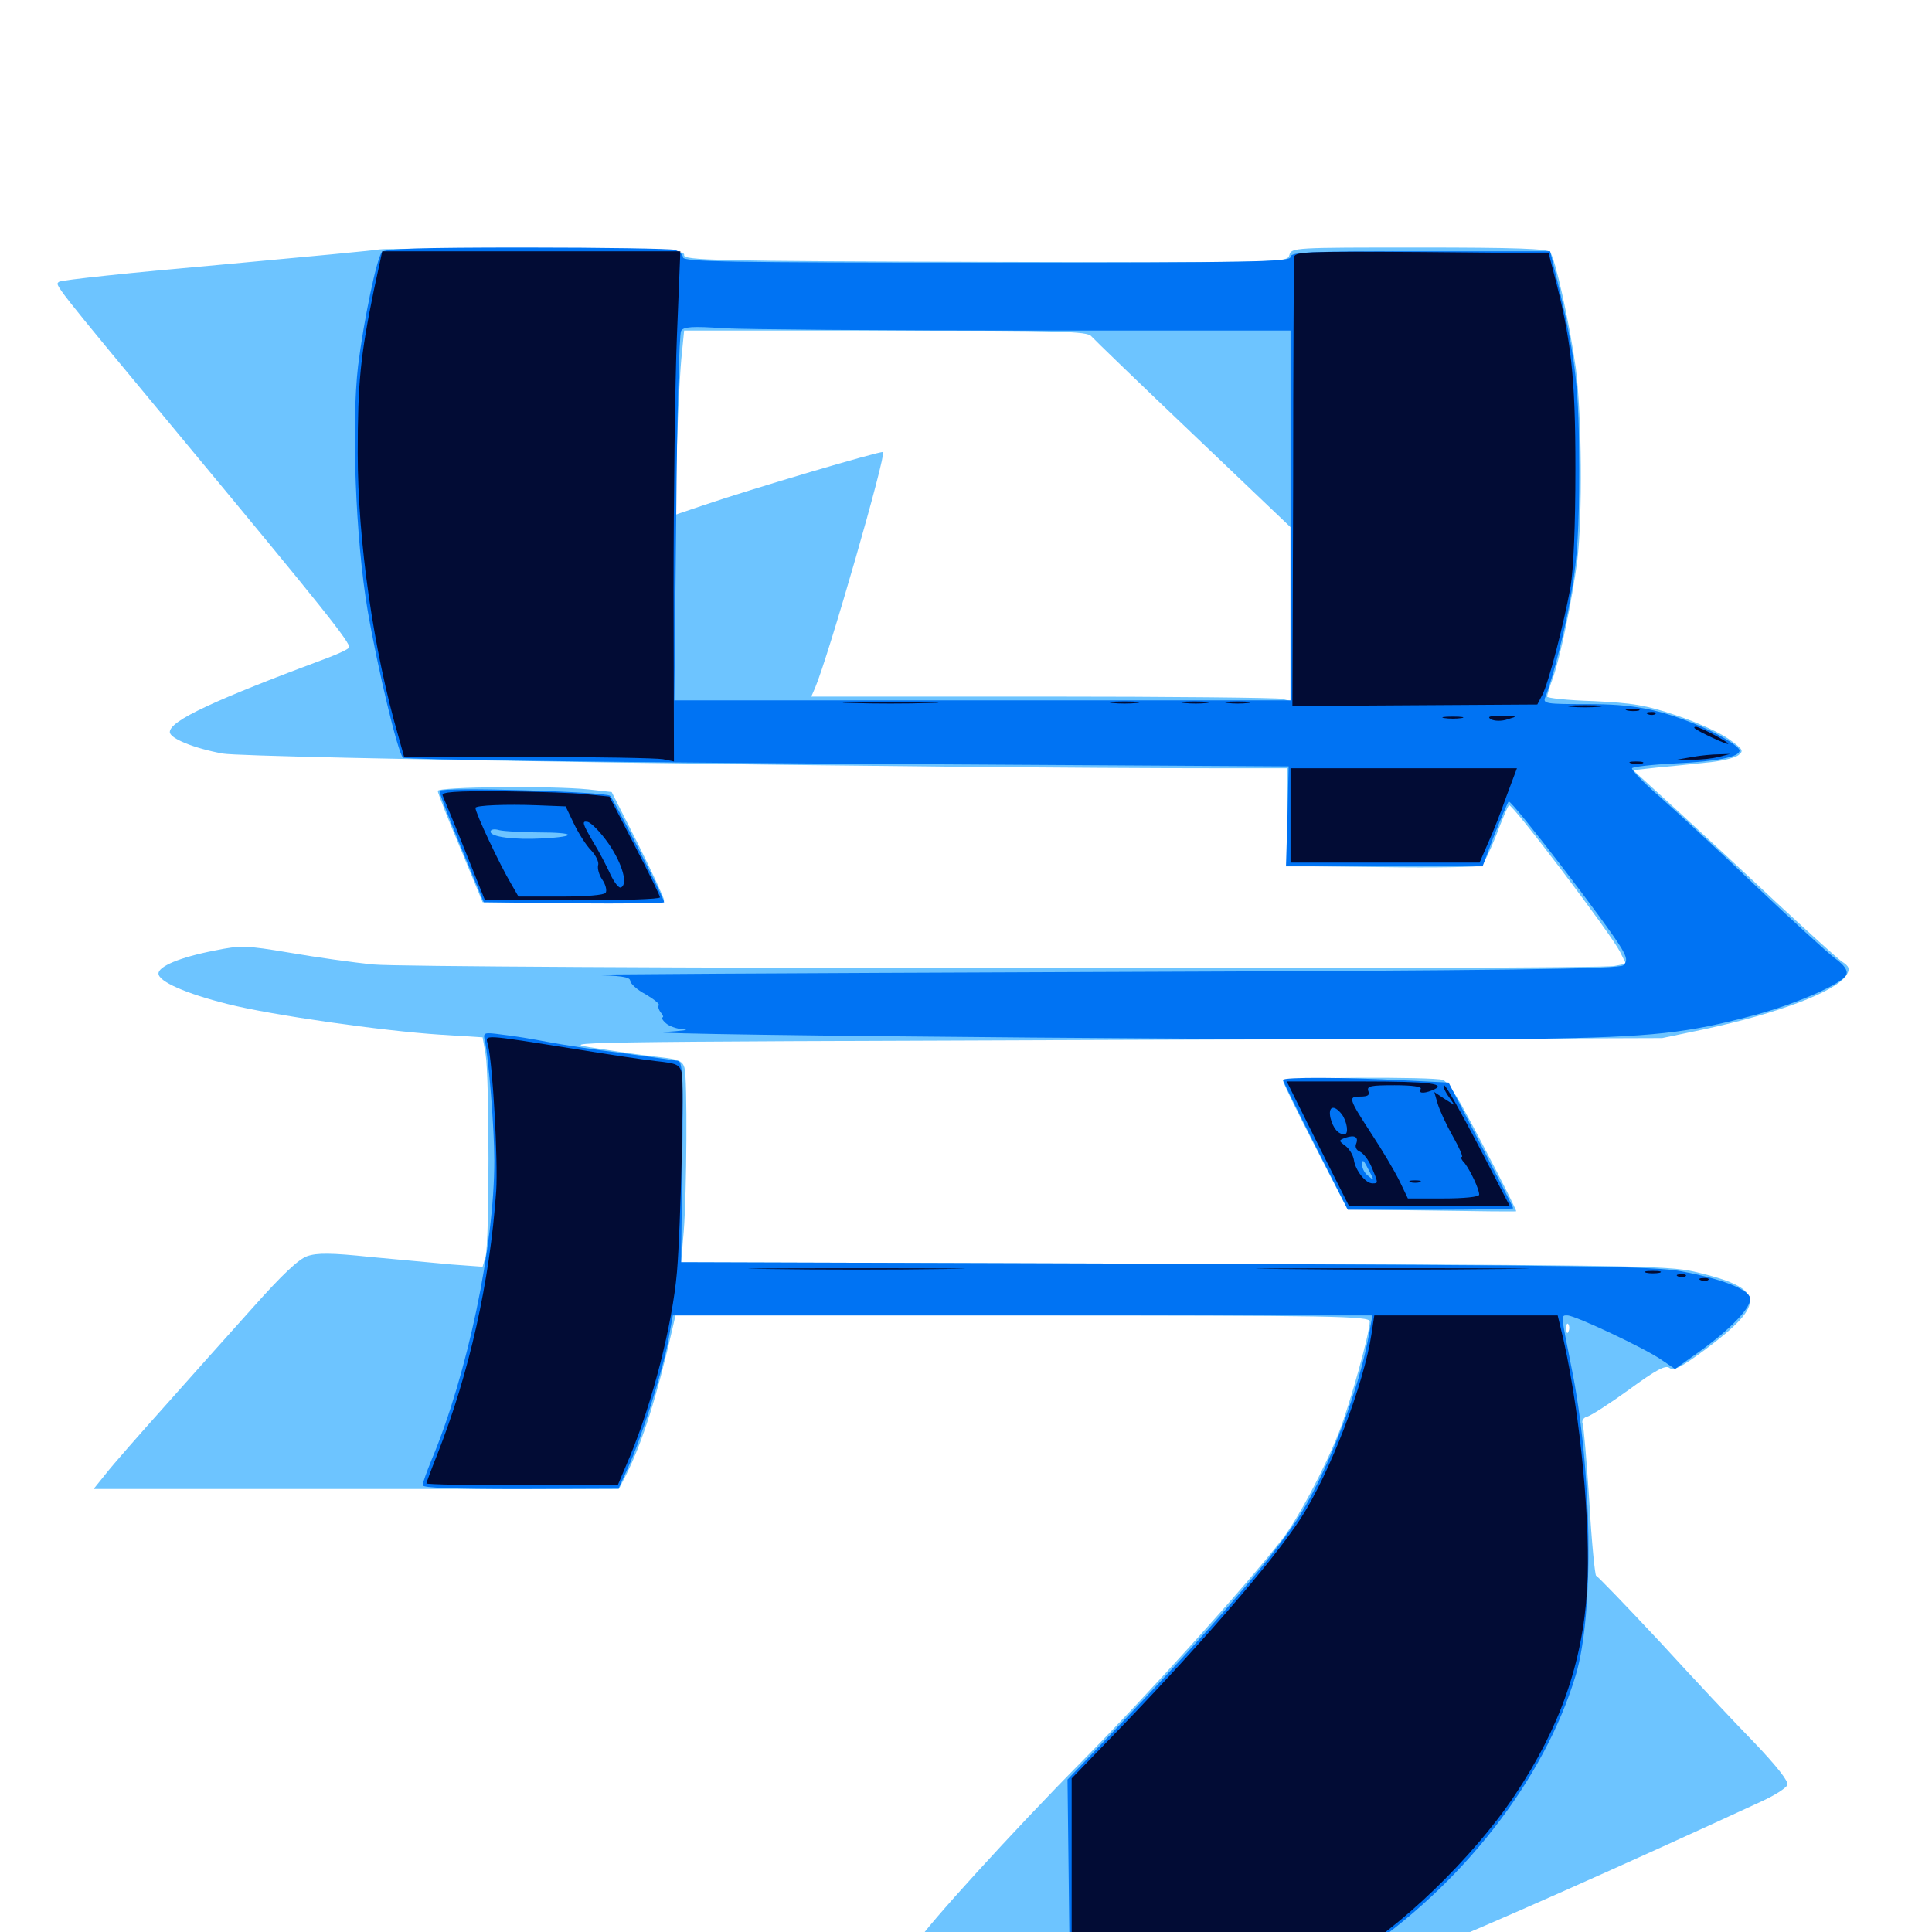 <svg xmlns="http://www.w3.org/2000/svg" viewBox="0 -1000 1000 1000">
	<path fill="#6dc4ff" d="M196.289 -870.898C195.312 -870.508 157.812 -866.992 113.281 -862.891C68.75 -858.984 31.445 -855.078 30.469 -854.102C28.516 -852.344 26.172 -855.078 95.703 -771.289C167.383 -684.961 181.836 -666.797 180.664 -664.844C180.078 -663.867 175.391 -661.719 170.312 -659.766C110.547 -637.5 87.891 -626.953 87.891 -621.094C87.891 -617.773 100.391 -612.695 115.234 -609.961C128.516 -607.617 476.367 -602.344 634.375 -602.344H666.016V-576.953V-551.758L715.43 -551.172C742.383 -550.781 765.625 -551.172 766.797 -551.953C767.969 -552.734 771.289 -559.766 774.414 -567.578C777.344 -575.391 780.273 -582.422 781.055 -583.203C782.422 -584.57 833.594 -516.992 838.477 -507.422L841.602 -501.172L835.547 -500C825.586 -498.047 213.672 -498.633 193.359 -500.781C183.203 -501.758 163.672 -504.492 150.195 -506.836C126.953 -510.742 124.609 -510.742 111.133 -508.008C92.969 -504.492 82.031 -499.805 82.031 -496.094C82.031 -491.992 96.094 -485.742 117.969 -480.273C140.43 -474.609 197.656 -466.406 227.93 -464.453L249.805 -463.086L251.367 -454.102C253.32 -442.383 253.32 -357.031 251.367 -349.805L249.805 -344.336L233.789 -345.508C225 -346.289 206.055 -348.047 191.602 -349.414C171.289 -351.562 164.062 -351.562 158.984 -349.805C154.492 -348.242 145.703 -339.844 131.445 -323.828C119.727 -310.742 99.219 -287.891 85.742 -272.656C72.266 -257.617 58.203 -241.602 54.883 -237.305L48.438 -229.297H184.375H320.312L324.219 -236.914C332.617 -253.711 340.039 -277.148 348.438 -313.867L349.609 -319.141H529.297C691.211 -319.141 708.984 -318.75 708.984 -316.016C708.984 -309.961 698.828 -273.633 693.164 -258.984C685.547 -239.648 671.68 -213.672 663.672 -203.32C644.141 -178.32 596.094 -125 560.352 -88.672C524.805 -52.734 478.125 -1.367 475.586 4.297C474.023 7.617 473.242 12.109 473.828 14.258C475 18.164 476.562 18.359 554.297 19.727C680.469 22.07 710.547 20.312 740.234 8.594C764.648 -0.977 843.75 -36.133 911.719 -67.578C918.555 -70.703 924.414 -74.414 925.195 -76.172C925.781 -77.93 919.922 -85.547 908.008 -98.047C897.852 -108.398 875.586 -132.227 858.594 -150.781C841.406 -169.141 826.758 -184.375 826.172 -184.375C825.586 -184.375 823.828 -201.562 822.656 -222.461C821.289 -243.555 819.727 -261.719 819.141 -263.281C818.555 -264.648 819.727 -266.406 821.68 -266.797C823.633 -267.383 833.398 -273.633 843.359 -280.859C857.227 -291.016 862.109 -293.555 864.062 -291.992C866.211 -290.234 870.312 -292.383 882.227 -301.172C915.039 -325.586 913.867 -333.203 876.953 -341.797C863.477 -344.922 841.992 -345.312 607.422 -345.898L352.539 -346.68L353.906 -362.695C355.469 -382.617 355.859 -441.602 354.297 -447.266C353.32 -450.781 351.172 -451.758 342.188 -452.734C336.133 -453.32 320.898 -455.469 308.594 -457.422C286.523 -460.742 291.016 -460.742 573.242 -461.719L860.352 -462.695L881.836 -467.188C920.898 -475.586 950.781 -486.914 955.859 -495.508C957.617 -498.438 957.227 -499.805 953.32 -502.344C950.781 -504.102 935.547 -517.969 919.336 -533.008C903.32 -548.047 880.078 -569.531 867.773 -580.859L845.312 -601.367L857.812 -602.734C864.453 -603.32 875.977 -604.492 883.203 -605.273C890.234 -605.859 897.656 -607.617 899.609 -608.984C902.734 -611.328 902.344 -612.109 894.922 -617.383C890.43 -620.703 878.32 -626.172 867.773 -629.688C851.562 -635.156 844.922 -636.133 824.805 -637.109C811.523 -637.5 800.781 -638.672 800.781 -639.453C800.781 -640.234 802.148 -644.727 803.906 -649.414C807.812 -660.742 813.672 -689.258 816.406 -709.766C819.141 -733.008 818.75 -784.961 815.625 -809.57C812.305 -833.203 805.078 -865.82 802.344 -869.531C800.781 -871.289 784.766 -871.875 734.375 -871.875C669.922 -871.875 668.359 -871.875 667.383 -867.969C666.406 -864.062 665.039 -864.062 509.961 -864.453C370.508 -864.844 353.516 -865.234 354.102 -867.969C354.492 -870.508 345.508 -870.898 276.367 -871.289C233.398 -871.484 197.461 -871.289 196.289 -870.898ZM564.844 -825.977C566.211 -824.414 590.039 -801.367 617.773 -775L667.969 -727.148V-682.031V-637.109L663.672 -638.281C661.133 -638.867 605.273 -639.453 539.648 -639.453H419.922L421.875 -643.945C428.711 -659.961 458.984 -765.234 457.031 -766.016C455.469 -766.602 389.258 -747.07 363.477 -738.281L349.023 -733.398L350.391 -769.336C350.977 -789.062 352.148 -810.547 352.93 -816.992L354.102 -828.906H458.203C548.828 -828.906 562.695 -828.516 564.844 -825.977ZM811.914 -310.938C811.328 -309.375 810.742 -309.961 810.742 -312.109C810.547 -314.258 811.133 -315.43 811.719 -314.648C812.305 -314.062 812.5 -312.305 811.914 -310.938ZM226.562 -590.625C226.562 -589.648 231.836 -576.172 238.281 -560.938L249.805 -533.008L296.875 -532.422C328.125 -532.227 343.75 -532.617 343.75 -533.984C343.75 -535.156 337.695 -548.242 330.273 -563.086L316.602 -590.039L304.492 -591.406C285.352 -593.359 226.562 -592.773 226.562 -590.625ZM664.062 -440.625C664.062 -439.648 671.484 -424.414 680.664 -406.641L697.461 -374.023L740.82 -373.438C764.648 -373.047 784.375 -372.852 784.766 -373.047C785.352 -373.242 767.383 -408.203 756.641 -427.734C752.93 -434.375 748.633 -440.43 746.875 -441.016C742.188 -442.773 664.062 -442.383 664.062 -440.625Z"/>
	<path fill="#0073f3" d="M197.656 -869.531C194.922 -866.211 188.281 -834.18 185.352 -810.742C181.836 -780.859 183.984 -721.484 190.234 -684.375C195.508 -653.711 205.859 -610.547 208.594 -607.812C209.57 -606.836 313.086 -605.469 438.672 -604.688L666.992 -603.32L666.406 -577.539L665.625 -551.562H716.406H767.383L773.438 -567.773C776.953 -576.562 780.273 -584.375 780.859 -585.156C782.227 -586.328 832.422 -520.898 839.258 -509.18C842.188 -504.102 842.383 -502.539 840.234 -500.391C838.281 -498.438 783.594 -497.656 560.938 -496.875C408.789 -496.289 293.555 -495.703 305.273 -495.312C321.094 -495.117 326.172 -494.336 326.172 -492.383C326.172 -491.016 329.688 -487.695 334.18 -485.352C338.477 -482.812 341.602 -480.273 341.016 -479.688C340.43 -479.102 340.82 -477.539 341.992 -475.977C343.164 -474.609 343.555 -473.438 342.969 -473.438C342.188 -473.438 342.773 -472.07 344.531 -470.508C346.094 -468.945 350.391 -467.383 353.906 -467.188C357.422 -466.992 352.93 -466.406 343.75 -465.82C319.922 -464.258 724.805 -460.938 794.531 -462.305C856.055 -463.281 873.242 -465.234 908.203 -474.609C930.078 -480.469 953.906 -491.016 955.664 -495.508C956.445 -497.852 954.688 -500.391 949.609 -504.102C945.703 -507.031 926.953 -524.219 908.203 -541.992C889.453 -559.961 867.188 -580.469 858.984 -587.695C850.586 -594.922 844.336 -601.562 844.727 -602.344C845.117 -603.125 855.469 -604.297 867.578 -604.883C888.672 -605.859 900.391 -608.203 900.391 -611.523C900.391 -613.672 889.062 -620.508 878.906 -624.609C857.812 -633.203 845.117 -635.547 821.484 -635.547C800.391 -635.547 798.438 -635.742 799.805 -639.062C804.102 -650 810.742 -676.562 813.672 -695.117C816.406 -711.133 817.383 -726.953 817.383 -756.641C817.383 -798.633 815.625 -813.281 807.422 -849.023L802.344 -869.922H735.156C676.758 -869.922 667.969 -869.531 667.969 -866.992C667.969 -864.453 649.219 -864.062 510.742 -864.062C378.125 -864.062 353.516 -864.453 353.516 -866.797C353.516 -868.164 351.562 -869.922 349.219 -870.703C346.68 -871.289 312.109 -871.875 272.266 -871.875C216.602 -871.875 199.219 -871.289 197.656 -869.531ZM531.641 -828.906H667.969V-733.203V-637.5H508.594H349.023L350 -731.836C350.391 -783.594 351.562 -827.344 352.539 -828.711C353.711 -830.859 358.398 -831.25 374.609 -830.078C385.938 -829.492 456.445 -828.906 531.641 -828.906ZM227.539 -590.625C227.148 -590.039 232.227 -576.953 238.672 -561.328L250.391 -533.008L297.07 -532.422C322.852 -532.227 343.75 -532.422 343.75 -533.008C343.75 -535.156 317.969 -585.742 315.82 -588.086C313.477 -590.234 228.906 -592.773 227.539 -590.625ZM279.102 -569.141C298.047 -569.141 299.219 -566.992 280.859 -566.016C266.016 -565.234 253.906 -566.797 253.906 -569.531C253.906 -570.703 255.859 -571.094 258.398 -570.312C260.742 -569.727 270.117 -569.141 279.102 -569.141ZM295.508 -556.055C296.68 -556.641 295.703 -557.031 292.969 -557.031C290.234 -557.031 289.258 -556.641 290.625 -556.055C291.797 -555.664 294.141 -555.664 295.508 -556.055ZM250.977 -461.328C252.93 -452.344 255.859 -415.82 255.859 -399.414C255.859 -355.078 241.992 -288.867 223.438 -244.531C220.898 -238.281 218.75 -232.422 218.75 -231.25C218.75 -229.883 234.961 -229.297 269.531 -229.297L320.117 -229.492L325 -240.234C331.836 -255.078 342.969 -290.234 345.898 -306.055L348.242 -319.141H529.297H710.352L708.594 -309.18C703.516 -281.445 689.062 -242.969 674.219 -217.969C661.914 -197.266 628.32 -158.203 573.633 -100.977L552.539 -78.906L553.125 -29.492L553.711 19.727H622.266H690.82L702.344 12.109C756.25 -23.633 799.219 -78.516 815.625 -133.008C825.195 -164.844 824.219 -239.453 813.281 -292.773C807.812 -320.312 807.812 -319.141 811.328 -319.141C815.234 -319.141 851.367 -302.148 859.766 -296.289L866.992 -291.406L879.297 -300.195C895.703 -311.914 906.836 -323.633 905.859 -328.125C905.078 -332.617 891.211 -338.086 870.117 -341.992C856.836 -344.531 817.578 -345.117 603.516 -345.898L352.539 -346.68L353.125 -398.438C353.711 -440.234 353.32 -450.195 351.172 -450.781C349.805 -451.172 336.719 -452.93 322.266 -454.883C307.812 -456.641 290.234 -459.375 283.203 -460.742C276.172 -462.109 265.82 -463.867 260.156 -464.453C250.195 -465.82 250 -465.625 250.977 -461.328ZM664.062 -441.016C664.062 -440.43 671.68 -425 680.859 -406.836L697.656 -373.828H740.43C764.062 -373.828 783.203 -374.219 783.203 -374.609C783.203 -375.195 775.586 -390.039 766.406 -407.617L749.805 -439.648L726.172 -440.82C697.07 -442.383 664.062 -442.578 664.062 -441.016ZM728.516 -427.734C721.484 -429.102 701.367 -429.688 703.516 -428.125C704.883 -427.344 711.719 -426.758 718.75 -426.758C725.781 -426.953 730.078 -427.344 728.516 -427.734ZM720.117 -415.625C720.898 -416.211 719.727 -416.797 717.578 -416.602C715.43 -416.602 714.844 -416.016 716.406 -415.43C717.773 -414.844 719.531 -415.039 720.117 -415.625ZM722.07 -411.719C722.852 -412.305 721.68 -412.891 719.531 -412.695C717.383 -412.695 716.797 -412.109 718.359 -411.523C719.727 -410.938 721.484 -411.133 722.07 -411.719ZM708.984 -393.359C711.328 -388.867 711.328 -388.672 708.398 -391.211C706.445 -392.578 705.078 -395.117 705.078 -396.875C705.078 -400.391 705.664 -400 708.984 -393.359ZM757.227 -394.141C758.008 -394.727 756.836 -395.312 754.688 -395.117C752.539 -395.117 751.953 -394.531 753.516 -393.945C754.883 -393.359 756.641 -393.555 757.227 -394.141ZM733.984 -391.992C735.742 -392.578 734.18 -392.969 730.469 -392.969C726.758 -392.969 725.195 -392.578 727.148 -391.992C728.906 -391.602 732.031 -391.602 733.984 -391.992Z"/>
	<path fill="#020c35" d="M193.555 -850C186.523 -815.82 185.156 -801.758 185.156 -765.43C185.156 -719.922 193.359 -662.891 206.25 -618.75L209.18 -608.203H273.242C308.594 -608.203 340.039 -607.617 343.164 -607.031L348.828 -605.859L348.633 -694.531C348.633 -743.164 349.414 -802.539 350.391 -826.562L352.148 -869.922H275H197.852ZM669.727 -866.602C669.727 -864.648 669.336 -811.719 669.336 -748.828L668.945 -634.57L732.422 -634.961L795.703 -635.352L798.242 -640.234C801.562 -646.484 809.375 -676.953 812.891 -696.094C814.453 -705.664 815.43 -727.148 815.43 -757.617C815.43 -805.273 813.281 -824.414 804.102 -859.18L801.562 -868.945L735.742 -869.531C674.023 -869.922 669.922 -869.727 669.727 -866.602ZM441.016 -636.133C429.883 -636.328 438.867 -636.719 460.938 -636.719C483.008 -636.719 491.992 -636.328 481.055 -636.133C469.922 -635.742 451.953 -635.742 441.016 -636.133ZM575.781 -636.133C572.266 -636.523 575 -636.914 582.031 -636.914C589.062 -636.914 591.797 -636.523 588.477 -636.133C584.961 -635.742 579.102 -635.742 575.781 -636.133ZM612.891 -636.133C609.375 -636.523 611.719 -636.914 618.164 -636.914C624.609 -636.914 627.539 -636.523 624.609 -636.133C621.68 -635.742 616.406 -635.742 612.891 -636.133ZM635.352 -636.133C632.227 -636.523 634.766 -636.914 640.625 -636.914C646.484 -636.914 649.023 -636.523 646.094 -636.133C642.969 -635.742 638.281 -635.742 635.352 -636.133ZM813.086 -634.18C808.984 -634.57 812.305 -634.961 820.312 -634.961C828.32 -634.961 831.641 -634.57 827.734 -634.18C823.633 -633.789 816.992 -633.789 813.086 -634.18ZM842.383 -632.227C840.43 -632.812 841.602 -633.203 844.727 -633.203C848.047 -633.203 849.414 -632.812 848.242 -632.227C846.875 -631.836 844.141 -631.836 842.383 -632.227ZM853.125 -630.273C851.562 -630.859 852.148 -631.445 854.297 -631.445C856.445 -631.641 857.617 -631.055 856.836 -630.469C856.25 -629.883 854.492 -629.688 853.125 -630.273ZM747.656 -628.32C745.117 -628.711 747.07 -629.102 751.953 -629.102C756.836 -629.102 758.789 -628.711 756.445 -628.32C753.906 -627.93 750 -627.93 747.656 -628.32ZM771.68 -627.734C773.438 -626.758 777.148 -626.562 780.469 -627.734C785.742 -629.297 785.547 -629.297 777.344 -629.492C771.094 -629.492 769.531 -629.102 771.68 -627.734ZM877.148 -623.047C879.102 -621.289 894.531 -614.062 894.531 -615.039C894.531 -616.016 879.883 -623.828 877.734 -623.828C876.953 -623.828 876.758 -623.438 877.148 -623.047ZM875.977 -608.203L868.164 -606.836H875.977C880.273 -606.641 886.523 -607.422 889.648 -608.203L895.508 -609.766L889.648 -609.57C886.523 -609.57 880.273 -608.984 875.977 -608.203ZM844.336 -604.883C842.383 -605.469 843.555 -605.859 846.68 -605.859C850 -605.859 851.367 -605.469 850.195 -604.883C848.828 -604.492 846.094 -604.492 844.336 -604.883ZM667.969 -577.93V-553.516H716.992H765.82L770.312 -563.867C772.852 -569.336 777.148 -580.469 779.883 -588.281L785.156 -602.344H726.562H667.969ZM229.102 -588.281C229.688 -586.914 234.961 -574.219 240.625 -559.961L250.977 -534.18L296.484 -533.984C321.289 -533.984 341.797 -534.57 341.602 -535.547C341.602 -536.328 335.742 -548.438 328.516 -562.305L315.43 -587.695L303.711 -588.867C297.266 -589.648 277.539 -590.234 259.961 -590.43C235.156 -590.625 228.32 -590.039 229.102 -588.281ZM297.07 -573.633C299.414 -568.75 303.32 -562.5 306.055 -559.766C308.594 -557.031 310.156 -553.516 309.57 -552.148C309.18 -550.586 309.961 -547.266 311.719 -544.727C313.477 -542.188 314.258 -539.062 313.477 -537.891C312.695 -536.719 303.516 -535.938 290.43 -535.938H268.359L264.648 -542.383C258.789 -552.148 246.094 -579.102 246.094 -581.836C246.094 -583.203 262.305 -583.789 277.734 -583.203L292.773 -582.617ZM315.039 -563.281C322.266 -552.734 325.195 -541.992 321.289 -540.625C320.312 -540.234 317.969 -543.164 316.016 -547.266C314.258 -551.172 310.156 -559.18 306.641 -564.844C301.562 -573.633 300.977 -575.195 304.102 -574.609C306.055 -574.219 310.938 -569.141 315.039 -563.281ZM252.539 -459.375C255.078 -449.219 257.812 -399.414 256.836 -383.594C253.516 -336.328 242.969 -289.453 226.367 -247.266C223.242 -239.453 220.703 -232.617 220.703 -232.227C220.703 -231.641 242.969 -231.25 270.312 -231.25H319.727L325.781 -245.508C337.891 -274.414 348.047 -314.648 350.391 -341.602C352.344 -364.453 354.102 -439.648 352.93 -444.531C351.758 -449.023 350.391 -449.609 339.453 -450.781C332.617 -451.562 314.453 -454.297 298.828 -456.836C248.438 -464.844 251.172 -464.648 252.539 -459.375ZM682.031 -408.008L698.242 -375.781H739.844H781.445L765.234 -407.031C756.25 -424.219 748.438 -438.281 747.461 -438.281C746.68 -438.281 747.461 -435.938 749.414 -433.008L752.93 -427.93L747.656 -431.25L742.383 -434.766L744.141 -428.711C745.117 -425.391 748.633 -417.773 751.953 -411.914C755.273 -406.055 757.422 -401.172 756.641 -401.172C755.859 -401.172 756.445 -399.609 758.203 -397.852C761.133 -393.945 765.625 -384.57 765.625 -381.641C765.625 -380.469 757.617 -379.688 747.07 -379.688H728.711L724.219 -389.062C721.68 -394.141 715.43 -404.688 710.156 -412.695C697.852 -431.641 697.656 -432.422 704.102 -432.422C708.008 -432.422 709.18 -433.203 708.203 -435.352C707.422 -437.891 709.57 -438.281 721.875 -438.281C731.25 -438.281 736.133 -437.5 735.352 -436.328C733.984 -434.18 736.523 -433.789 741.016 -435.547C750 -439.062 740.43 -440.234 705.078 -440.234H666.016ZM694.531 -423.242C697.266 -419.531 698.242 -412.891 695.898 -412.891C692.578 -412.891 690.039 -416.016 688.672 -421.289C687.305 -427.344 690.43 -428.516 694.531 -423.242ZM701.953 -408.008C701.172 -406.445 702.148 -404.492 703.906 -403.906C705.664 -403.125 708.398 -399.609 709.961 -395.898C713.477 -387.5 713.477 -387.5 710.352 -387.5C706.836 -387.5 701.562 -394.141 700.781 -399.609C700.391 -402.148 698.438 -405.273 696.484 -406.836C692.773 -409.57 692.773 -409.766 696.484 -411.133C701.172 -412.695 703.32 -411.523 701.953 -408.008ZM730.078 -388.086C728.711 -388.672 729.688 -389.062 732.422 -389.062C735.156 -389.062 736.133 -388.672 734.961 -388.086C733.594 -387.695 731.25 -387.695 730.078 -388.086ZM398.047 -343.164C373.047 -343.359 393.359 -343.555 443.359 -343.555C493.359 -343.555 513.672 -343.359 488.867 -343.164C463.867 -342.773 422.852 -342.773 398.047 -343.164ZM663.477 -343.164C632.227 -343.359 657.812 -343.555 720.703 -343.555C783.594 -343.555 809.18 -343.359 777.734 -343.164C746.484 -342.773 694.922 -342.773 663.477 -343.164ZM852.148 -341.211C850.195 -341.797 851.758 -342.188 855.469 -342.188C859.18 -342.188 860.742 -341.797 858.984 -341.211C857.031 -340.82 853.906 -340.82 852.148 -341.211ZM868.75 -339.258C867.188 -339.844 867.773 -340.43 869.922 -340.43C872.07 -340.625 873.242 -340.039 872.461 -339.453C871.875 -338.867 870.117 -338.672 868.75 -339.258ZM880.469 -337.305C878.906 -337.891 879.492 -338.477 881.641 -338.477C883.789 -338.672 884.961 -338.086 884.18 -337.5C883.594 -336.914 881.836 -336.719 880.469 -337.305ZM709.961 -309.961C706.055 -283.594 688.281 -237.305 673.242 -214.062C658.594 -191.406 618.945 -145.703 570.898 -96.289L554.688 -79.492V-30.273V18.75H620.898H686.914L696.484 13.672C723.242 -0.586 762.5 -38.477 783.984 -70.703C807.422 -105.859 819.141 -139.062 821.484 -177.539C823.438 -210.352 818.164 -266.406 809.375 -306.055L806.25 -319.141H758.789H711.328Z"/>
</svg>